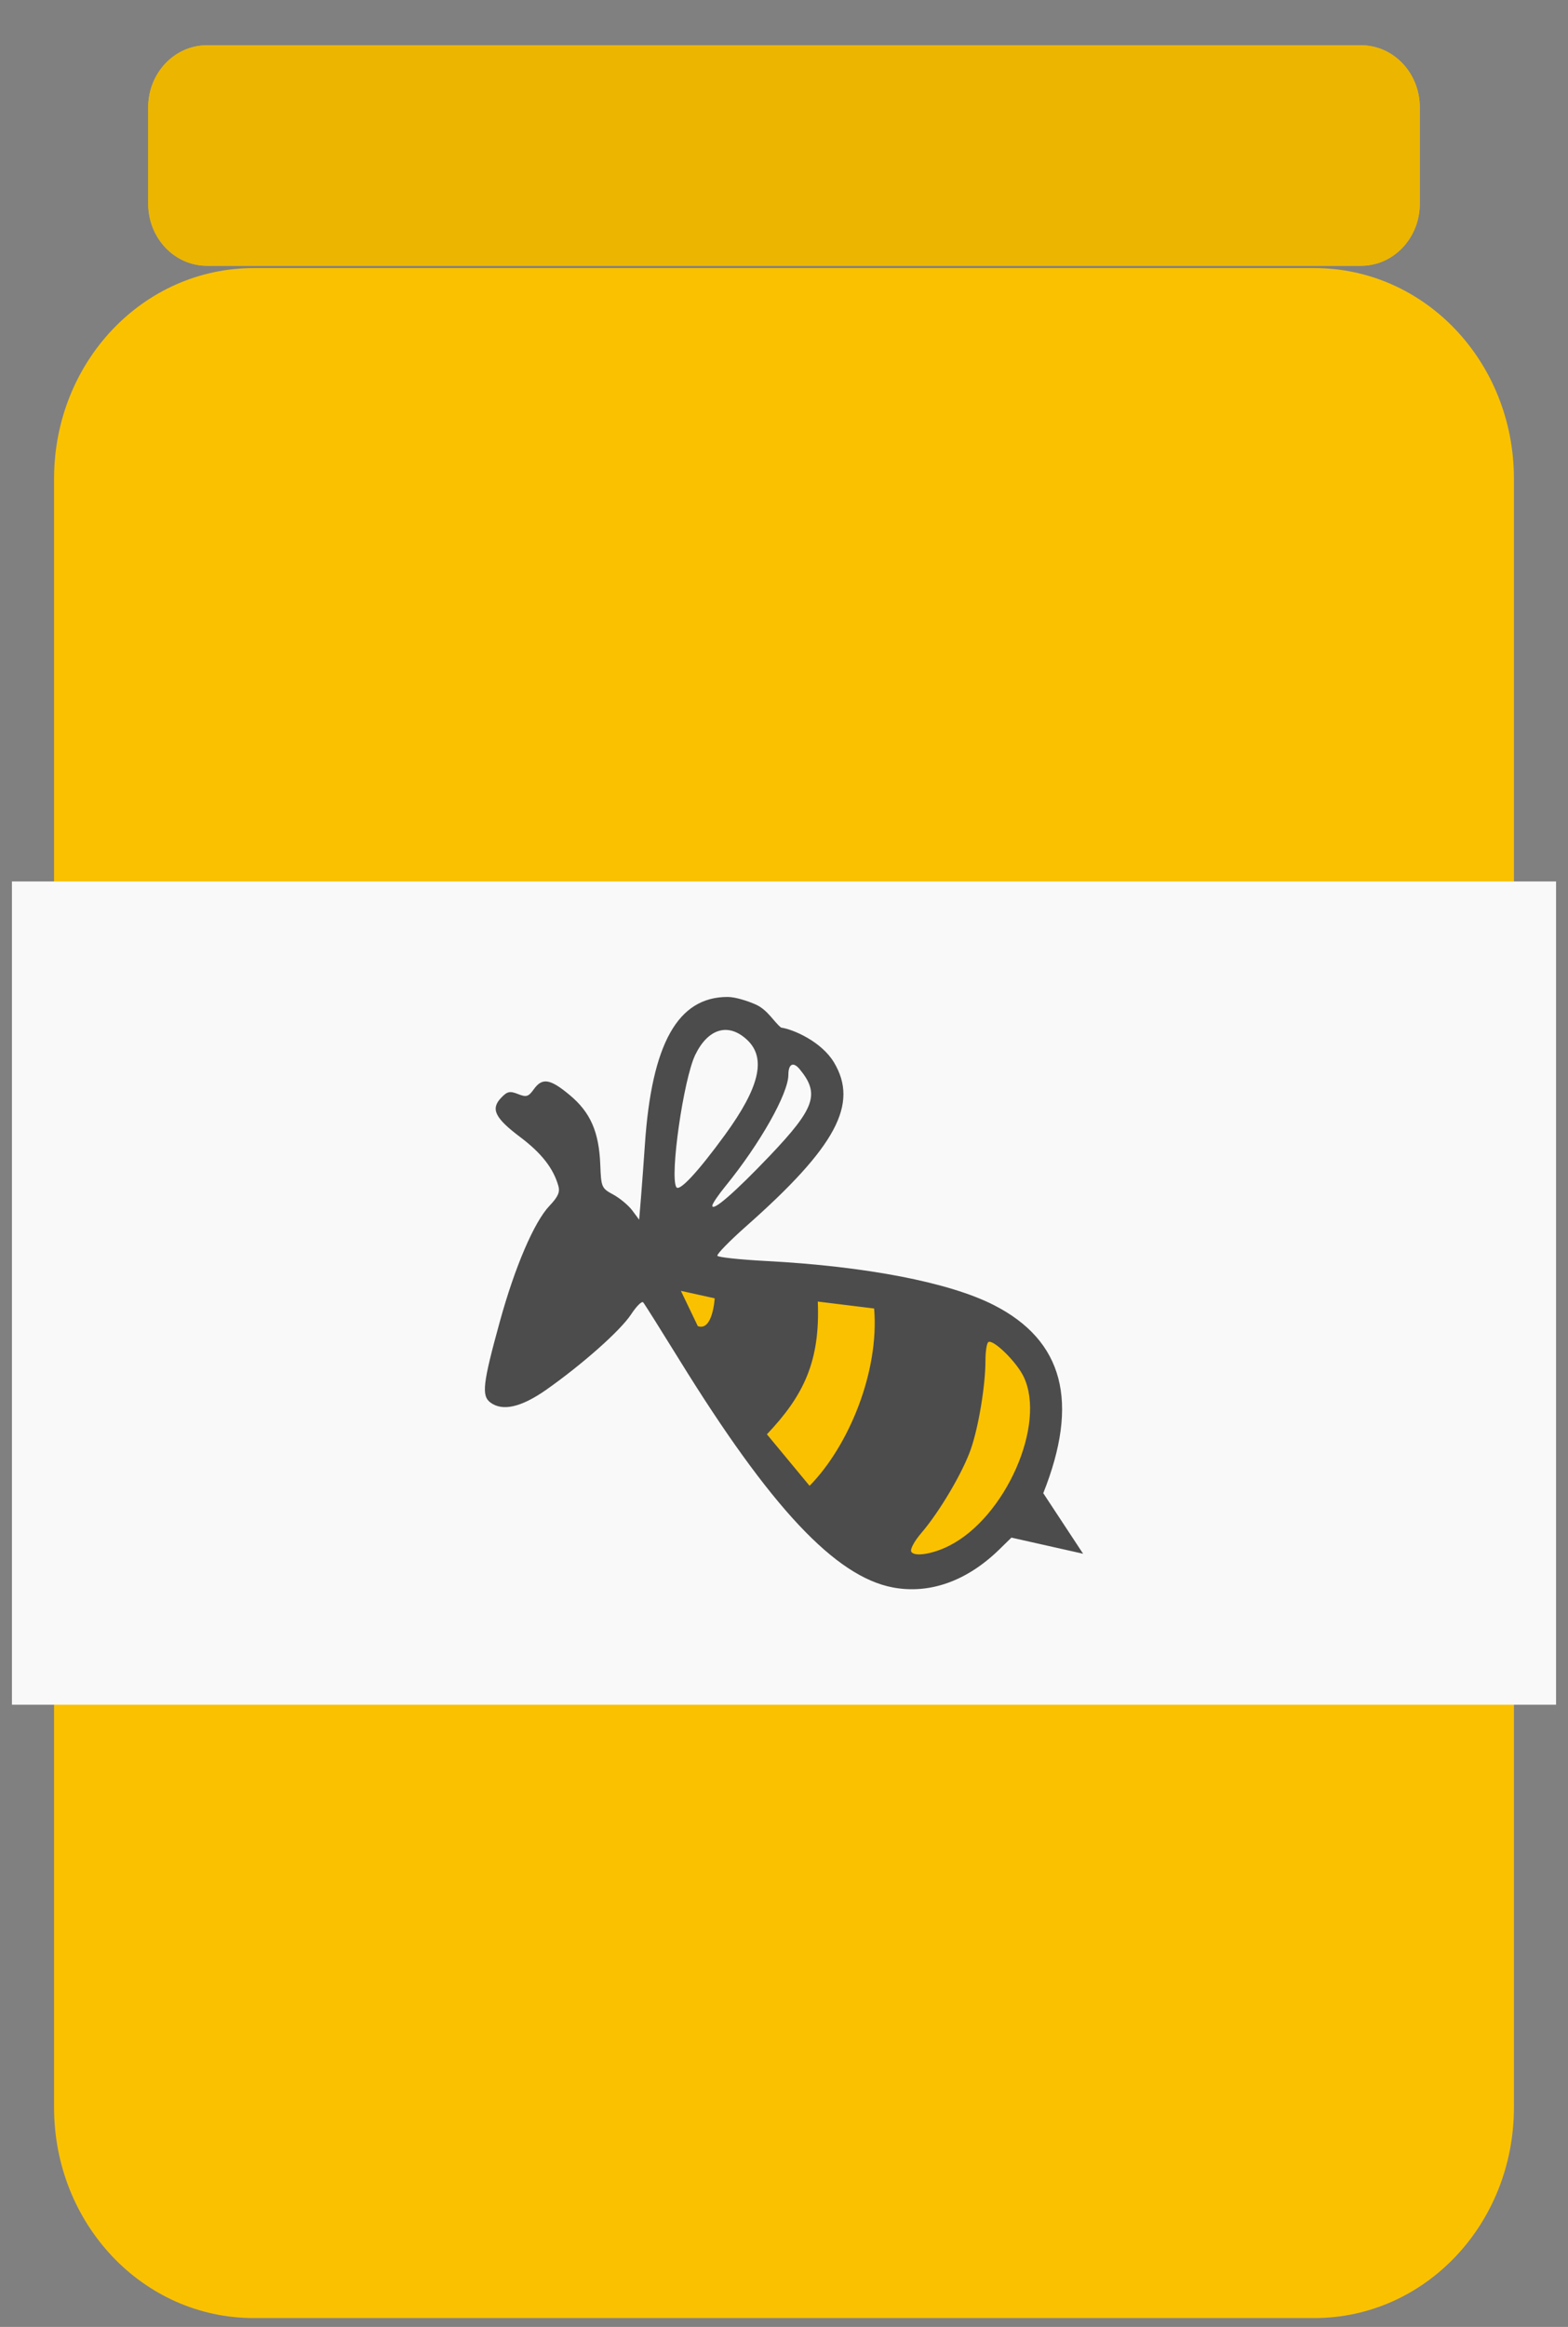 <svg width="29" height="43" viewBox="0 0 29 43" fill="none" xmlns="http://www.w3.org/2000/svg">
<rect x="0" y="0" width="29" height="43" fill="#808080" stroke="none"/>
<path d="M1 17.068H28V30.723H1V17.068ZM3.831 0.836H25.169C25.773 0.836 26.259 1.349 26.259 1.985V3.763C26.259 4.4 25.773 4.912 25.169 4.912H3.831C3.227 4.912 2.741 4.4 2.741 3.763V1.985C2.741 1.349 3.227 0.836 3.831 0.836ZM4.691 4.954H24.309C26.354 4.954 28 6.69 28 8.846V38.944C28 41.1 26.354 42.836 24.309 42.836H4.691C2.646 42.836 1 41.1 1 38.944V8.846C1 6.69 2.646 4.954 4.691 4.954Z" fill="#FAC100"/>
<path d="M3.831 0.836H25.169C25.773 0.836 26.259 1.349 26.259 1.985V3.763C26.259 4.4 25.773 4.912 25.169 4.912H3.831C3.227 4.912 2.741 4.4 2.741 3.763V1.985C2.741 1.349 3.227 0.836 3.831 0.836Z" fill="#EBB500"/>
<path d="M1 17.068H28V30.723H1V17.068Z" fill="#F9F9F9" stroke="#F9F9F9" stroke-width="1.558" stroke-linecap="round"/>
<path d="M12.177 23.629C14.28 27.679 15.954 29.267 17.421 28.957C19.04 28.615 19.831 26.051 19.061 25.113C18.199 24.062 15.786 23.513 12.177 23.629Z" fill="#FAC100"/>
<path d="M16.514 29.335C15.451 29.135 14.251 27.858 12.563 25.126C12.221 24.573 11.921 24.096 11.896 24.067C11.872 24.037 11.771 24.138 11.671 24.29C11.474 24.589 10.772 25.211 10.101 25.683C9.641 26.005 9.296 26.084 9.072 25.919C8.902 25.793 8.928 25.57 9.244 24.423C9.522 23.413 9.879 22.581 10.162 22.283C10.322 22.115 10.36 22.029 10.326 21.912C10.233 21.588 10.014 21.308 9.623 21.014C9.153 20.66 9.071 20.494 9.267 20.288C9.38 20.168 9.429 20.157 9.58 20.217C9.735 20.279 9.773 20.267 9.871 20.131C10.028 19.91 10.174 19.933 10.538 20.237C10.92 20.555 11.078 20.915 11.102 21.52C11.118 21.941 11.126 21.958 11.342 22.075C11.464 22.141 11.622 22.273 11.693 22.367L11.821 22.539L11.856 22.116C11.875 21.883 11.907 21.45 11.927 21.153C12.053 19.285 12.536 18.423 13.456 18.423C13.603 18.423 13.831 18.498 13.976 18.562C14.198 18.66 14.316 18.888 14.446 18.989C14.683 19.024 15.196 19.253 15.424 19.632C15.886 20.402 15.464 21.19 13.798 22.662C13.491 22.934 13.252 23.179 13.268 23.206C13.284 23.234 13.686 23.277 14.162 23.302C16.021 23.4 17.561 23.698 18.383 24.118C19.669 24.774 19.967 25.908 19.295 27.593L20.032 28.712L18.706 28.414L18.482 28.633C17.884 29.216 17.195 29.463 16.514 29.335ZM17.55 28.567C18.595 28.044 19.357 26.319 18.931 25.438C18.798 25.162 18.368 24.743 18.279 24.801C18.25 24.82 18.226 24.972 18.226 25.139C18.226 25.601 18.099 26.369 17.954 26.783C17.803 27.214 17.378 27.934 17.043 28.325C16.91 28.479 16.828 28.632 16.854 28.675C16.91 28.772 17.245 28.72 17.55 28.567ZM16.167 24.18L15.125 24.052C15.171 25.158 14.863 25.789 14.184 26.505L14.973 27.457C15.698 26.719 16.264 25.35 16.167 24.18ZM13.218 23.992L12.593 23.854L12.906 24.506C13.184 24.606 13.218 23.992 13.218 23.992ZM14.236 21.359C15.076 20.476 15.167 20.214 14.788 19.756C14.671 19.615 14.581 19.66 14.581 19.86C14.581 20.207 14.057 21.134 13.416 21.921C13.283 22.084 13.174 22.245 13.174 22.28C13.174 22.397 13.589 22.037 14.236 21.359ZM13.407 20.973C14.049 20.093 14.176 19.553 13.819 19.217C13.475 18.893 13.097 19.002 12.859 19.492C12.642 19.941 12.385 21.728 12.508 21.937C12.562 22.029 12.905 21.661 13.407 20.973Z" fill="#4C4C4C"/>
</svg>
